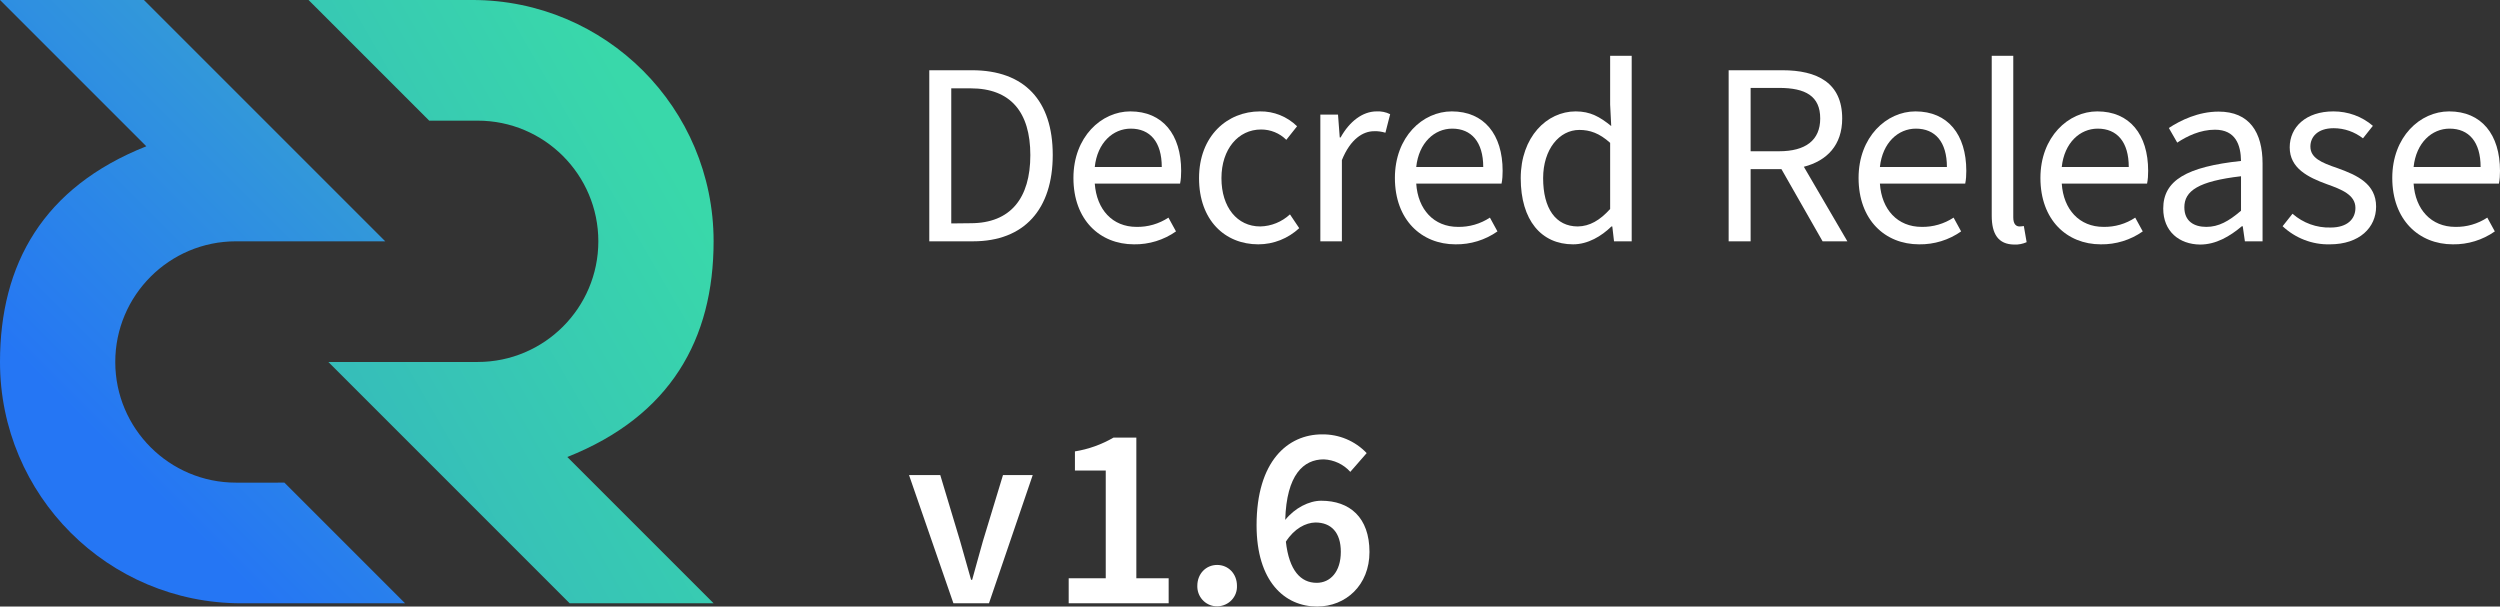 <?xml version="1.0" encoding="UTF-8"?>
<!-- Generator: Adobe Illustrator 24.3.0, SVG Export Plug-In . SVG Version: 6.00 Build 0)  -->
<svg version="1.1" id="Layer_1" xmlns="http://www.w3.org/2000/svg" xmlns:xlink="http://www.w3.org/1999/xlink" x="0px" y="0px" viewBox="0 0 1160.3 281.5" style="enable-background:new 0 0 1160.3 281.5;" xml:space="preserve">
<rect x="0" y="0" width="1160.3" height="281.5" fill="#333333" stroke="none"/>
<style type="text/css">
	.st0{fill:url(#SVGID_1_);}
	.st1{fill:url(#SVGID_2_);}
	.st2{fill:#FFFFFF;}
</style>
<g id="Layer_2_1_">
	<g id="Design">
		<g>
			<g>
					<linearGradient id="SVGID_1_" gradientUnits="userSpaceOnUse" x1="161.53" y1="99.291" x2="332.857" y2="198.214" gradientTransform="matrix(1 0 0 -1 0 283)">
					<stop offset="0" style="stop-color:#36BDBA"/>
					<stop offset="0.93" style="stop-color:#39D8AA"/>
				</linearGradient>
				<path class="st0" d="M263.3,212.1l67.9,67.9h-66.8l-112-112h69.3c30.9,0,56-25.1,56-56s-25.1-56-56-56l0,0h-22.5l-56-56h76      c61.9,0,112,50.1,112,112l0,0C331.2,157.4,311.2,193.1,263.3,212.1z"/>
				
					<linearGradient id="SVGID_2_" gradientUnits="userSpaceOnUse" x1="9.802" y1="58.808" x2="150.393" y2="199.389" gradientTransform="matrix(1 0 0 -1 0 283)">
					<stop offset="0.2" style="stop-color:#2576F4"/>
					<stop offset="1" style="stop-color:#3298DA"/>
				</linearGradient>
				<path class="st1" d="M67.9,67.9L0,0h66.8l112,112h-69.3c-30.9,0-56,25.1-56,56s25.1,56,56,56H132l56,56h-76      C50.1,280,0,229.9,0,168C0,122.6,20,86.9,67.9,67.9z"/>
			</g>
			<g>
				<g>
					<path class="st2" d="M431.3,32.6h19.8c24.5,0,37.5,14.2,37.5,39.3s-13.1,40.1-37,40.1h-20.3V32.6z M450.5,103.6       c18.5,0,27.7-11.6,27.7-31.6s-9.2-31-27.7-31h-9v62.7L450.5,103.6z"/>
					<path class="st2" d="M498.2,82.6c0-19.1,13-30.9,26.4-30.9c15,0,23.6,10.7,23.6,27.6c0,2-0.1,4-0.5,5.9h-39.6       c0.9,12.1,8.2,20.1,19.4,20.1c5.2,0.1,10.4-1.4,14.8-4.3l3.5,6.4c-5.7,4-12.5,6.1-19.5,6C510.5,113.4,498.2,102.1,498.2,82.6z        M539.2,77.5c0-11.6-5.4-17.8-14.4-17.8c-8.2,0-15.5,6.5-16.7,17.8H539.2z"/>
					<path class="st2" d="M556.5,82.7c0-19.7,13.2-31,28.3-31c6.4-0.1,12.6,2.4,17.2,6.9l-5,6.3c-3.1-3.1-7.3-4.8-11.7-4.8       c-10.6,0-18.4,9.1-18.4,22.6s7.3,22.4,18,22.4c5.1-0.1,10-2.1,13.8-5.6l4.3,6.4c-5.2,4.8-11.9,7.5-19,7.5       C568.5,113.4,556.5,102.2,556.5,82.7z"/>
					<path class="st2" d="M612.8,53.2h8.2l0.8,10.6h0.4c4.1-7.4,10.2-12.1,16.7-12.1c2.2-0.1,4.3,0.3,6.3,1.3l-2.2,8.6       c-1.7-0.5-3.5-0.8-5.3-0.7c-5,0-10.9,3.5-14.9,13.4V112h-10L612.8,53.2z"/>
					<path class="st2" d="M647.4,82.6c0-19.1,12.9-30.9,26.4-30.9c15,0,23.6,10.7,23.6,27.6c0,2-0.1,4-0.5,5.9h-39.6       c0.8,12.1,8.2,20.1,19.4,20.1c5.2,0.1,10.4-1.4,14.8-4.3l3.5,6.4c-5.7,4-12.5,6.1-19.5,6C659.8,113.4,647.4,102.1,647.4,82.6z        M688.4,77.5c0-11.6-5.5-17.8-14.4-17.8c-8.2,0-15.5,6.5-16.7,17.8H688.4z"/>
					<path class="st2" d="M705.8,82.7c0-19.1,12.1-31,25.5-31c6.8,0,11.2,2.5,16.5,6.8l-0.5-10V25.9h10V112h-8.2l-0.8-6.9h-0.4       c-4.6,4.5-10.9,8.3-17.8,8.3C715.4,113.4,705.8,102.3,705.8,82.7z M747.3,97V66.3c-5-4.5-9.4-6-14.3-6c-9.3,0-16.8,9-16.8,22.4       c0,14,5.8,22.4,16.1,22.4C737.8,105,742.5,102.3,747.3,97z"/>
					<path class="st2" d="M802.4,32.6h24.8c16.2,0,27.8,5.8,27.8,22.4c0,12.3-7,19.6-17.8,22.4l20.2,34.6h-11.5l-19.1-33.5h-14.3       V112h-10.2V32.6z M825.7,70.2c12.3,0,19.1-5.1,19.1-15.2c0-10.4-6.8-14.2-19.1-14.2h-13.2v29.4H825.7z"/>
					<path class="st2" d="M862.6,82.6c0-19.1,13-30.9,26.4-30.9c15,0,23.6,10.7,23.6,27.6c0,2-0.1,4-0.5,5.9h-39.6       c0.8,12.1,8.2,20.1,19.4,20.1c5.2,0.1,10.4-1.4,14.8-4.3l3.5,6.4c-5.7,4-12.5,6.1-19.5,6C874.9,113.4,862.6,102.1,862.6,82.6z        M903.6,77.5c0-11.6-5.4-17.8-14.4-17.8c-8.2,0-15.5,6.5-16.7,17.8H903.6z"/>
					<path class="st2" d="M924.4,100.1V25.9h10v75c0,3.1,1.3,4.2,2.9,4.2c0.7,0,1.3-0.1,2-0.2l1.3,7.5c-1.8,0.8-3.8,1.2-5.8,1.1       C927.4,113.4,924.4,108.6,924.4,100.1z"/>
					<path class="st2" d="M947,82.6c0-19.1,13-30.9,26.4-30.9c15,0,23.6,10.7,23.6,27.6c0,2-0.1,4-0.5,5.9h-39.6       c0.8,12.1,8.2,20.1,19.4,20.1c5.2,0.1,10.4-1.4,14.7-4.3l3.5,6.4c-5.7,4-12.5,6.1-19.5,6C959.3,113.4,947,102.1,947,82.6z        M988,77.5c0-11.6-5.4-17.8-14.4-17.8c-8.2,0-15.5,6.5-16.7,17.8H988z"/>
					<path class="st2" d="M1004,96.8c0-13.1,10.9-19.4,36.1-22.1c-0.1-7.4-2.5-14.5-12.1-14.5c-6.8,0-13,3-17.5,6l-3.9-6.8       c5.5-3.6,13.7-7.6,23.1-7.6c14.3,0,20.4,9.6,20.4,24.1V112h-8.2l-1-7h-0.4c-5.6,4.7-12,8.5-19.4,8.5       C1011.4,113.4,1004,107.4,1004,96.8z M1040.1,97.8v-16c-19.8,2.3-26.3,6.8-26.3,14.4c0,6.5,4.5,9.1,10.2,9.1       S1034.4,102.7,1040.1,97.8L1040.1,97.8z"/>
					<path class="st2" d="M1059.4,105l4.6-5.8c4.9,4.3,11.2,6.6,17.7,6.4c7.8,0,11.5-4,11.5-9.1c0-6.1-6.5-8.6-13.2-11       c-8.8-3.2-17.3-7.4-17.3-17.1c0-9.4,7.5-16.7,20.3-16.7c6.7,0,13.2,2.3,18.3,6.7l-4.6,5.8c-3.9-3-8.6-4.7-13.6-4.7       c-7.5,0-10.8,4.1-10.8,8.5c0,5.3,5.1,7.5,12.5,10c9.2,3.3,18,7.3,18,17.9c0,9.6-7.6,17.5-21.5,17.5       C1073.1,113.6,1065.3,110.5,1059.4,105z"/>
					<path class="st2" d="M1110.3,82.6c0-19.1,12.9-30.9,26.4-30.9c15,0,23.6,10.7,23.6,27.6c0,2-0.1,4-0.5,5.9h-39.6       c0.8,12.1,8.2,20.1,19.4,20.1c5.2,0.1,10.4-1.4,14.8-4.3l3.5,6.4c-5.7,4-12.5,6.1-19.5,6       C1122.7,113.4,1110.3,102.1,1110.3,82.6z M1151.3,77.5c0-11.6-5.4-17.8-14.4-17.8c-8.2,0-15.5,6.5-16.7,17.8H1151.3z"/>
				</g>
				<g>
					<path class="st2" d="M421.9,220.5h14.5l9.2,30.6c1.7,5.9,3.4,12,5.1,18h0.5c1.6-6,3.4-12.1,5-18l9.3-30.6h13.8L459,280h-16.5       L421.9,220.5z"/>
					<path class="st2" d="M496,268.4h17.2v-50h-14.3v-8.9c6.3-1,12.4-3.2,17.9-6.4h10.6v65.3h15V280H496V268.4z"/>
					<path class="st2" d="M555.7,271.9c0-5.6,4-9.7,9.2-9.7s9.2,4.1,9.2,9.7c0.2,5.1-3.8,9.3-8.9,9.5c-5.1,0.2-9.3-3.8-9.5-8.9       C555.7,272.3,555.7,272.1,555.7,271.9z"/>
					<path class="st2" d="M583.2,243.8c0-29.8,14.5-42.2,30.4-42.2c7.8-0.1,15.3,3,20.7,8.7l-7.6,8.7c-3.1-3.5-7.6-5.6-12.3-5.8       c-9.4,0-17.3,7.1-17.9,28.1c4.5-5.6,11.1-8.9,16.7-8.9c13.2,0,22.4,7.7,22.4,23.8c0,15.4-11,25.3-24.3,25.3       C596.2,281.5,583.2,269.8,583.2,243.8z M596.8,251.4c1.5,13.4,6.9,19.1,14.3,19.1c6.3,0,11.2-5.1,11.2-14.4       c0-9-4.5-13.6-11.8-13.6C606,242.6,600.7,245.3,596.8,251.4z"/>
				</g>
			</g>
		</g>
	</g>
</g>
</svg>